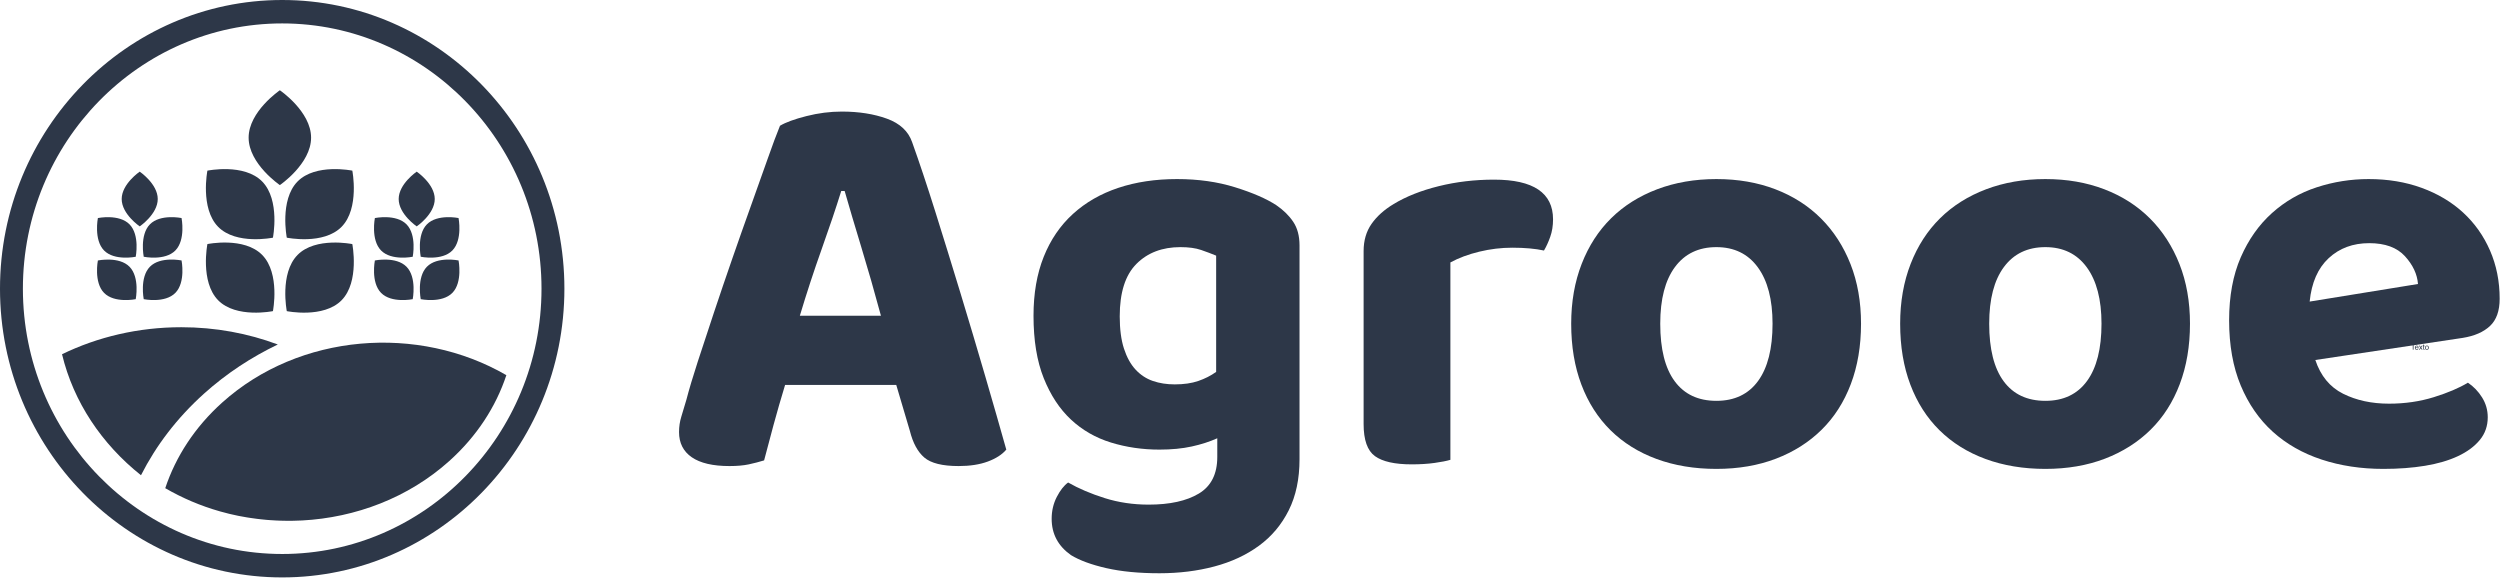 <svg width="3595" height="831" viewBox="0 0 3595 831" fill="none" xmlns="http://www.w3.org/2000/svg">
<path d="M405.805 0C182.049 0 0 186.242 0 415.151C0 644.061 182.049 830.32 405.805 830.32C629.563 830.32 811.607 644.069 811.607 415.151C811.607 186.231 629.563 0 405.805 0ZM405.805 796.635C200.201 796.635 32.923 625.494 32.923 415.139C32.923 204.782 200.19 33.678 405.805 33.678C611.422 33.678 778.687 204.806 778.687 415.151C778.687 625.494 611.41 796.643 405.805 796.643V796.635Z" fill="#2D3748"/>
<path d="M319.705 578.69C279.996 614.335 252.636 656.853 237.625 702C261.866 716.075 288.289 727.409 316.38 735.382C316.552 735.438 316.689 735.462 316.86 735.51C320.938 736.673 325.074 737.732 329.22 738.76C330.066 738.959 330.911 739.142 331.745 739.349C335.241 740.17 338.783 740.942 342.346 741.691C343.672 741.93 344.997 742.193 346.322 742.44C349.441 743.037 352.594 743.595 355.735 744.12C357.369 744.383 358.991 744.622 360.613 744.861C363.538 745.307 366.462 745.721 369.398 746.072C371.192 746.311 372.985 746.51 374.756 746.701C377.588 747.02 380.434 747.322 383.289 747.561C385.151 747.705 387.014 747.856 388.887 747.983C391.697 748.175 394.507 748.35 397.329 748.485C399.271 748.565 401.213 748.668 403.132 748.724C405.852 748.804 408.581 748.852 411.312 748.883C413.711 748.899 416.121 748.939 418.52 748.899C419.708 748.883 420.885 748.884 422.073 748.852C425.934 748.772 429.818 748.676 433.691 748.453C433.839 748.453 433.999 748.453 434.159 748.453C511.269 744.351 587.078 715.883 645.99 663.002C685.779 627.31 713.149 584.704 728.148 539.485C601.472 466.077 430.641 479.133 319.693 578.706L319.705 578.69Z" fill="#2D3748"/>
<path d="M202.726 683.425C224.327 640.803 254.601 600.865 293.659 565.81C325.713 537.032 361.459 513.614 399.488 495.381C356.774 479.395 309.892 470.546 260.713 470.546C198.624 470.546 140.226 484.62 89.196 509.384C105.646 577.973 146.303 638.509 202.737 683.417L202.726 683.425Z" fill="#2D3748"/>
<path d="M447.342 197.963C447.342 160.31 402.435 129.797 402.435 129.797C402.435 129.797 357.529 160.31 357.529 197.963C357.529 235.615 402.435 266.151 402.435 266.151C402.435 266.151 447.342 235.615 447.342 197.963Z" fill="#2D3748"/>
<path d="M298.239 245.382C298.239 245.382 287.581 299.451 313.604 326.069C339.617 352.686 392.474 341.776 392.474 341.776C392.474 341.776 403.132 287.707 377.109 261.09C351.109 234.461 298.239 245.382 298.239 245.382Z" fill="#2D3748"/>
<path d="M298.239 350.984C298.239 350.984 287.581 405.075 313.604 431.681C339.617 458.288 392.474 447.399 392.474 447.399C392.474 447.399 403.132 393.32 377.109 366.702C351.109 340.063 298.239 350.972 298.239 350.972V350.984Z" fill="#2D3748"/>
<path d="M412.42 341.776C412.42 341.776 465.278 352.686 491.278 326.069C517.312 299.44 506.643 245.382 506.643 245.382C506.643 245.382 453.797 234.473 427.785 261.091C401.761 287.707 412.409 341.776 412.409 341.776H412.42Z" fill="#2D3748"/>
<path d="M427.785 366.714C401.761 393.32 412.409 447.415 412.409 447.415C412.409 447.415 465.266 458.296 491.267 431.693C517.301 405.086 506.632 350.995 506.632 350.995C506.632 350.995 453.786 340.086 427.773 366.726L427.785 366.714Z" fill="#2D3748"/>
<path d="M625.164 286.188C625.164 264.437 599.233 246.822 599.233 246.822C599.233 246.822 573.3 264.437 573.3 286.188C573.3 307.939 599.233 325.543 599.233 325.543C599.233 325.543 625.164 307.916 625.164 286.188Z" fill="#2D3748"/>
<path d="M539.064 313.559C539.064 313.559 532.906 344.769 547.952 360.157C562.962 375.522 593.487 369.216 593.487 369.216C593.487 369.216 599.644 338.006 584.621 322.653C569.588 307.276 539.075 313.559 539.075 313.559H539.064Z" fill="#2D3748"/>
<path d="M539.064 374.539C539.064 374.539 532.906 405.761 547.952 421.126C562.962 436.502 593.487 430.207 593.487 430.207C593.487 430.207 599.644 398.974 584.621 383.621C569.588 368.268 539.075 374.551 539.075 374.551L539.064 374.539Z" fill="#2D3748"/>
<path d="M604.99 369.204C604.99 369.204 635.492 375.522 650.525 360.145C665.548 344.769 659.39 313.548 659.39 313.548C659.39 313.548 628.877 307.265 613.856 322.641C598.844 337.995 605.002 369.204 605.002 369.204H604.99Z" fill="#2D3748"/>
<path d="M613.856 383.609C598.844 398.963 605.002 430.196 605.002 430.196C605.002 430.196 635.504 436.502 650.537 421.114C665.559 405.749 659.402 374.528 659.402 374.528C659.402 374.528 628.889 368.245 613.867 383.598L613.856 383.609Z" fill="#2D3748"/>
<path d="M226.84 286.188C226.84 264.437 200.921 246.822 200.921 246.822C200.921 246.822 174.988 264.437 174.988 286.188C174.988 307.939 200.921 325.543 200.921 325.543C200.921 325.543 226.84 307.916 226.84 286.188Z" fill="#2D3748"/>
<path d="M140.751 313.559C140.751 313.559 134.605 344.769 149.617 360.157C164.638 375.522 195.174 369.216 195.174 369.216C195.174 369.216 201.32 338.006 186.298 322.653C171.276 307.276 140.763 313.559 140.763 313.559H140.751Z" fill="#2D3748"/>
<path d="M140.751 374.539C140.751 374.539 134.605 405.761 149.617 421.126C164.638 436.502 195.174 430.207 195.174 430.207C195.174 430.207 201.32 398.974 186.298 383.621C171.276 368.268 140.763 374.551 140.763 374.551L140.751 374.539Z" fill="#2D3748"/>
<path d="M206.678 369.204C206.678 369.204 237.191 375.522 252.213 360.145C267.236 344.769 261.078 313.548 261.078 313.548C261.078 313.548 230.565 307.265 215.543 322.641C200.521 337.995 206.678 369.204 206.678 369.204Z" fill="#2D3748"/>
<path d="M215.543 383.609C200.521 398.963 206.678 430.196 206.678 430.196C206.678 430.196 237.191 436.502 252.213 421.114C267.236 405.749 261.078 374.528 261.078 374.528C261.078 374.528 230.565 368.245 215.543 383.598V383.609Z" fill="#2D3748"/>
<path d="M3473.3 494.96V495.9H3470.64V502.85H3469.56V495.9H3466.9V494.96H3473.3Z" fill="#2D3748"/>
<path d="M3475.33 496.97C3475.74 496.97 3476.13 497.07 3476.52 497.26C3476.9 497.45 3477.19 497.7 3477.39 498C3477.58 498.29 3477.71 498.63 3477.78 499.02C3477.84 499.28 3477.86 499.7 3477.86 500.28H3473.65C3473.67 500.87 3473.8 501.34 3474.06 501.69C3474.32 502.04 3474.72 502.22 3475.26 502.22C3475.76 502.22 3476.17 502.05 3476.47 501.72C3476.64 501.53 3476.76 501.3 3476.83 501.05H3477.78C3477.76 501.26 3477.67 501.49 3477.53 501.75C3477.39 502.01 3477.23 502.23 3477.06 502.39C3476.76 502.68 3476.4 502.87 3475.97 502.97C3475.73 503.03 3475.47 503.06 3475.18 503.06C3474.46 503.06 3473.86 502.8 3473.36 502.27C3472.86 501.75 3472.61 501.02 3472.61 500.09C3472.61 499.16 3472.86 498.41 3473.36 497.84C3473.86 497.26 3474.52 496.97 3475.33 496.97ZM3476.87 499.52C3476.83 499.1 3476.74 498.76 3476.6 498.51C3476.33 498.05 3475.89 497.81 3475.27 497.81C3474.83 497.81 3474.45 497.97 3474.15 498.29C3473.85 498.62 3473.69 499.02 3473.67 499.52H3476.87Z" fill="#2D3748"/>
<path d="M3478.5 497.1H3479.75L3481.08 499.12L3482.41 497.1L3483.59 497.13L3481.65 499.9L3483.68 502.85H3482.44L3481.01 500.69L3479.63 502.85H3478.4L3480.43 499.9L3478.5 497.1Z" fill="#2D3748"/>
<path d="M3484.74 495.49H3485.72V497.1H3486.64V497.89H3485.72V501.64C3485.72 501.84 3485.79 501.98 3485.93 502.05C3486 502.09 3486.13 502.11 3486.3 502.11C3486.35 502.11 3486.4 502.1 3486.45 502.1C3486.51 502.1 3486.57 502.1 3486.64 502.09V502.85C3486.53 502.88 3486.41 502.91 3486.29 502.92C3486.17 502.94 3486.04 502.94 3485.9 502.94C3485.45 502.94 3485.15 502.83 3484.99 502.6C3484.82 502.37 3484.74 502.07 3484.74 501.7V497.89H3483.97V497.1H3484.74V495.49Z" fill="#2D3748"/>
<path d="M3489.89 502.23C3490.53 502.23 3490.97 501.99 3491.21 501.5C3491.45 501.02 3491.57 500.48 3491.57 499.88C3491.57 499.34 3491.48 498.91 3491.31 498.57C3491.04 498.04 3490.57 497.78 3489.9 497.78C3489.31 497.78 3488.88 498 3488.61 498.45C3488.34 498.9 3488.21 499.45 3488.21 500.09C3488.21 500.7 3488.34 501.21 3488.61 501.62C3488.88 502.02 3489.31 502.23 3489.89 502.23ZM3489.93 496.93C3490.67 496.93 3491.3 497.18 3491.81 497.67C3492.32 498.17 3492.58 498.9 3492.58 499.85C3492.58 500.78 3492.35 501.55 3491.9 502.15C3491.45 502.76 3490.75 503.06 3489.8 503.06C3489.01 503.06 3488.38 502.79 3487.91 502.26C3487.45 501.72 3487.21 501 3487.21 500.1C3487.21 499.14 3487.46 498.37 3487.95 497.79C3488.44 497.22 3489.1 496.93 3489.93 496.93Z" fill="#2D3748"/>
<path d="M1288.82 553.56H1128.96C1122.98 573.14 1117.41 592.44 1112.24 611.47C1107.08 630.5 1102.59 647.36 1098.79 662.04C1091.72 664.21 1084.38 666.11 1076.77 667.75C1069.15 669.38 1059.91 670.19 1049.03 670.19C1025.11 670.19 1007.03 665.98 994.8 657.55C982.56 649.12 976.45 637.02 976.45 621.26C976.45 613.64 977.53 606.3 979.71 599.24C981.88 592.17 984.33 584.01 987.05 574.77C990.86 560.09 996.29 541.87 1003.36 520.12C1010.43 498.37 1018.18 474.857 1026.61 449.574C1035.03 424.29 1043.87 398.327 1053.11 371.684C1062.36 345.041 1071.33 319.622 1080.03 295.426C1088.73 271.23 1096.61 249.073 1103.68 228.955C1110.75 208.837 1116.73 192.797 1121.62 180.835C1129.78 175.941 1142.42 171.319 1159.55 166.97C1176.68 162.62 1193.67 160.445 1210.52 160.445C1234.99 160.445 1256.6 163.843 1275.36 170.64C1294.12 177.436 1306.22 188.719 1311.66 204.487C1321.99 233.305 1333.13 266.744 1345.1 304.805C1357.06 342.866 1369.16 382.015 1381.39 422.251C1393.62 462.487 1405.45 502.18 1416.87 541.33C1428.29 580.48 1438.35 615.55 1447.05 646.54C1441.06 653.61 1432.23 659.32 1420.54 663.67C1408.85 668.02 1394.85 670.19 1378.54 670.19C1355.16 670.19 1338.71 666.11 1329.19 657.96C1319.68 649.8 1312.74 637.02 1308.39 619.63L1288.82 553.56ZM1209.71 274.628C1202.1 299.096 1192.72 326.962 1181.57 358.227C1170.42 389.491 1159.96 421.436 1150.17 454.059H1266.8C1257.56 419.804 1248.18 387.045 1238.66 355.78C1229.15 324.516 1221.13 297.465 1214.6 274.628H1209.71Z" fill="#2D3748"/>
<path d="M1750.45 630.23C1739.57 635.12 1727.34 639.06 1713.75 642.05C1700.15 645.04 1684.66 646.54 1667.26 646.54C1642.79 646.54 1619.54 643.14 1597.52 636.35C1575.5 629.55 1556.34 618.54 1540.02 603.31C1523.71 588.09 1510.66 568.24 1500.88 543.78C1491.09 519.31 1486.19 489.4 1486.19 454.059C1486.19 421.979 1491.09 393.705 1500.88 369.237C1510.66 344.77 1524.66 324.244 1542.88 307.66C1561.09 291.076 1582.84 278.57 1608.13 270.142C1633.41 261.715 1661.55 257.501 1692.54 257.501C1722.99 257.501 1750.86 261.443 1776.14 269.327C1801.42 277.211 1821.13 285.775 1835.27 295.018C1845.6 302.087 1853.76 310.107 1859.74 319.078C1865.72 328.05 1868.71 339.332 1868.71 352.925V660.41C1868.71 688.68 1863.54 713.15 1853.21 733.81C1842.88 754.47 1828.61 771.46 1810.39 784.78C1792.18 798.11 1770.84 808.03 1746.37 814.55C1721.9 821.08 1695.53 824.34 1667.26 824.34C1637.9 824.34 1612.48 821.89 1591 817C1569.52 812.11 1552.53 805.85 1540.02 798.24C1521.54 785.19 1512.29 767.79 1512.29 746.04C1512.29 734.62 1514.74 724.16 1519.63 714.64C1524.53 705.13 1529.96 698.19 1535.95 693.84C1551.17 702.54 1568.71 710.02 1588.55 716.27C1608.4 722.53 1629.47 725.65 1651.76 725.65C1682.21 725.65 1706.27 720.35 1723.94 709.75C1741.61 699.15 1750.45 681.61 1750.45 657.14V630.23ZM1689.28 552.75C1702.33 552.75 1713.61 551.12 1723.13 547.85C1732.64 544.59 1741.2 540.24 1748.82 534.8V367.606C1742.29 364.888 1735.09 362.169 1727.2 359.45C1719.32 356.732 1709.4 355.372 1697.43 355.372C1671.33 355.372 1650.27 363.392 1634.23 379.432C1618.19 395.472 1610.17 420.62 1610.17 454.875C1610.17 473.362 1612.2 488.86 1616.28 501.36C1620.36 513.87 1625.93 523.93 1633 531.54C1640.07 539.15 1648.36 544.59 1657.88 547.85C1667.39 551.12 1677.86 552.75 1689.28 552.75Z" fill="#2D3748"/>
<path d="M2085.66 661.22C2080.22 662.85 2072.61 664.35 2062.82 665.71C2053.03 667.07 2042.16 667.75 2030.2 667.75C2005.73 667.75 1988.06 663.8 1977.18 655.92C1966.31 648.04 1960.87 632.68 1960.87 609.84V361.081C1960.87 345.857 1964.68 332.807 1972.29 321.933C1979.9 311.058 1990.5 301.543 2004.1 293.387C2022.04 282.512 2043.65 273.949 2068.94 267.696C2094.22 261.443 2120.73 258.316 2148.46 258.316C2205.01 258.316 2233.28 277.347 2233.28 315.408C2233.28 324.651 2231.92 333.079 2229.2 340.692C2226.48 348.304 2223.49 354.829 2220.23 360.266C2207.73 357.547 2192.5 356.188 2174.56 356.188C2158.79 356.188 2143.02 358.091 2127.25 361.897C2111.49 365.703 2097.62 370.869 2085.66 377.393V661.22Z" fill="#2D3748"/>
<path d="M2676.15 465.478C2676.15 497.56 2671.26 526.51 2661.47 552.34C2651.68 578.17 2637.68 600.05 2619.47 617.99C2601.25 635.94 2579.37 649.8 2553.81 659.59C2528.25 669.38 2499.71 674.27 2468.17 674.27C2436.64 674.27 2407.95 669.51 2382.13 660C2356.3 650.48 2334.28 636.75 2316.06 618.81C2297.85 600.87 2283.85 578.98 2274.06 553.15C2264.27 527.33 2259.38 498.1 2259.38 465.478C2259.38 433.941 2264.41 405.26 2274.47 379.432C2284.53 353.605 2298.66 331.72 2316.88 313.777C2335.09 295.834 2357.12 281.969 2382.94 272.181C2408.77 262.394 2437.18 257.501 2468.17 257.501C2499.17 257.501 2527.44 262.394 2552.99 272.181C2578.55 281.969 2600.44 295.97 2618.65 314.185C2636.87 332.4 2651 354.285 2661.06 379.84C2671.12 405.396 2676.15 433.941 2676.15 465.478ZM2468.17 355.372C2442.62 355.372 2422.77 364.888 2408.63 383.918C2394.5 402.949 2387.43 430.135 2387.43 465.478C2387.43 501.91 2394.36 529.5 2408.23 548.26C2422.09 567.02 2442.07 576.4 2468.17 576.4C2494.27 576.4 2514.25 566.88 2528.12 547.85C2541.98 528.82 2548.92 501.36 2548.92 465.478C2548.92 430.679 2541.85 403.628 2527.71 384.326C2513.57 365.024 2493.73 355.372 2468.17 355.372Z" fill="#2D3748"/>
<path d="M3149.2 465.478C3149.2 497.56 3144.3 526.51 3134.51 552.34C3124.73 578.17 3110.73 600.05 3092.51 617.99C3074.3 635.94 3052.41 649.8 3026.86 659.59C3001.3 669.38 2972.75 674.27 2941.22 674.27C2909.68 674.27 2881 669.51 2855.17 660C2829.35 650.48 2807.32 636.75 2789.11 618.81C2770.89 600.87 2756.89 578.98 2747.11 553.15C2737.32 527.33 2732.43 498.1 2732.43 465.478C2732.43 433.941 2737.46 405.26 2747.51 379.432C2757.57 353.605 2771.71 331.72 2789.93 313.777C2808.14 295.834 2830.16 281.969 2855.99 272.181C2881.82 262.394 2910.23 257.501 2941.22 257.501C2972.21 257.501 3000.49 262.394 3026.04 272.181C3051.6 281.969 3073.48 295.97 3091.7 314.185C3109.91 332.4 3124.05 354.285 3134.11 379.84C3144.17 405.396 3149.2 433.941 3149.2 465.478ZM2941.22 355.372C2915.66 355.372 2895.82 364.888 2881.68 383.918C2867.54 402.949 2860.47 430.135 2860.47 465.478C2860.47 501.91 2867.41 529.5 2881.27 548.26C2895.14 567.02 2915.12 576.4 2941.22 576.4C2967.32 576.4 2987.3 566.88 3001.16 547.85C3015.03 528.82 3021.96 501.36 3021.96 465.478C3021.96 430.679 3014.89 403.628 3000.76 384.326C2986.62 365.024 2966.77 355.372 2941.22 355.372Z" fill="#2D3748"/>
<path d="M3329.44 517.68C3337.05 540.51 3350.38 556.69 3369.41 566.2C3388.44 575.72 3410.46 580.48 3435.47 580.48C3458.31 580.48 3479.78 577.35 3499.9 571.1C3520.02 564.84 3536.33 557.91 3548.84 550.3C3556.99 555.74 3563.79 562.81 3569.23 571.51C3574.67 580.21 3577.38 589.72 3577.38 600.05C3577.38 612.56 3573.58 623.43 3565.97 632.68C3558.35 641.92 3547.89 649.67 3534.56 655.92C3521.24 662.17 3505.48 666.79 3487.26 669.78C3469.05 672.78 3449.06 674.27 3427.31 674.27C3395.23 674.27 3365.6 669.78 3338.41 660.81C3311.23 651.84 3287.85 638.52 3268.27 620.85C3248.7 603.18 3233.34 581.02 3222.19 554.38C3211.05 527.73 3205.47 496.47 3205.47 460.584C3205.47 425.785 3211.05 395.608 3222.19 370.053C3233.34 344.498 3248.29 323.292 3267.05 306.436C3285.81 289.581 3307.29 277.211 3331.48 269.327C3355.68 261.443 3380.55 257.501 3406.11 257.501C3433.84 257.501 3459.26 261.715 3482.37 270.142C3505.48 278.57 3525.32 290.396 3541.91 305.621C3558.49 320.845 3571.4 339.06 3580.65 360.266C3589.89 381.471 3594.51 404.58 3594.51 429.592C3594.51 446.991 3589.89 460.04 3580.65 468.74C3571.4 477.44 3558.35 483.15 3541.5 485.87L3329.44 517.68ZM3406.92 349.663C3383.54 349.663 3364.11 356.868 3348.61 371.276C3333.11 385.685 3324.01 406.483 3321.29 433.67L3477.07 408.386C3475.98 394.249 3469.73 380.928 3458.31 368.422C3446.89 355.916 3429.76 349.663 3406.92 349.663Z" fill="#2D3748"/>
</svg>
